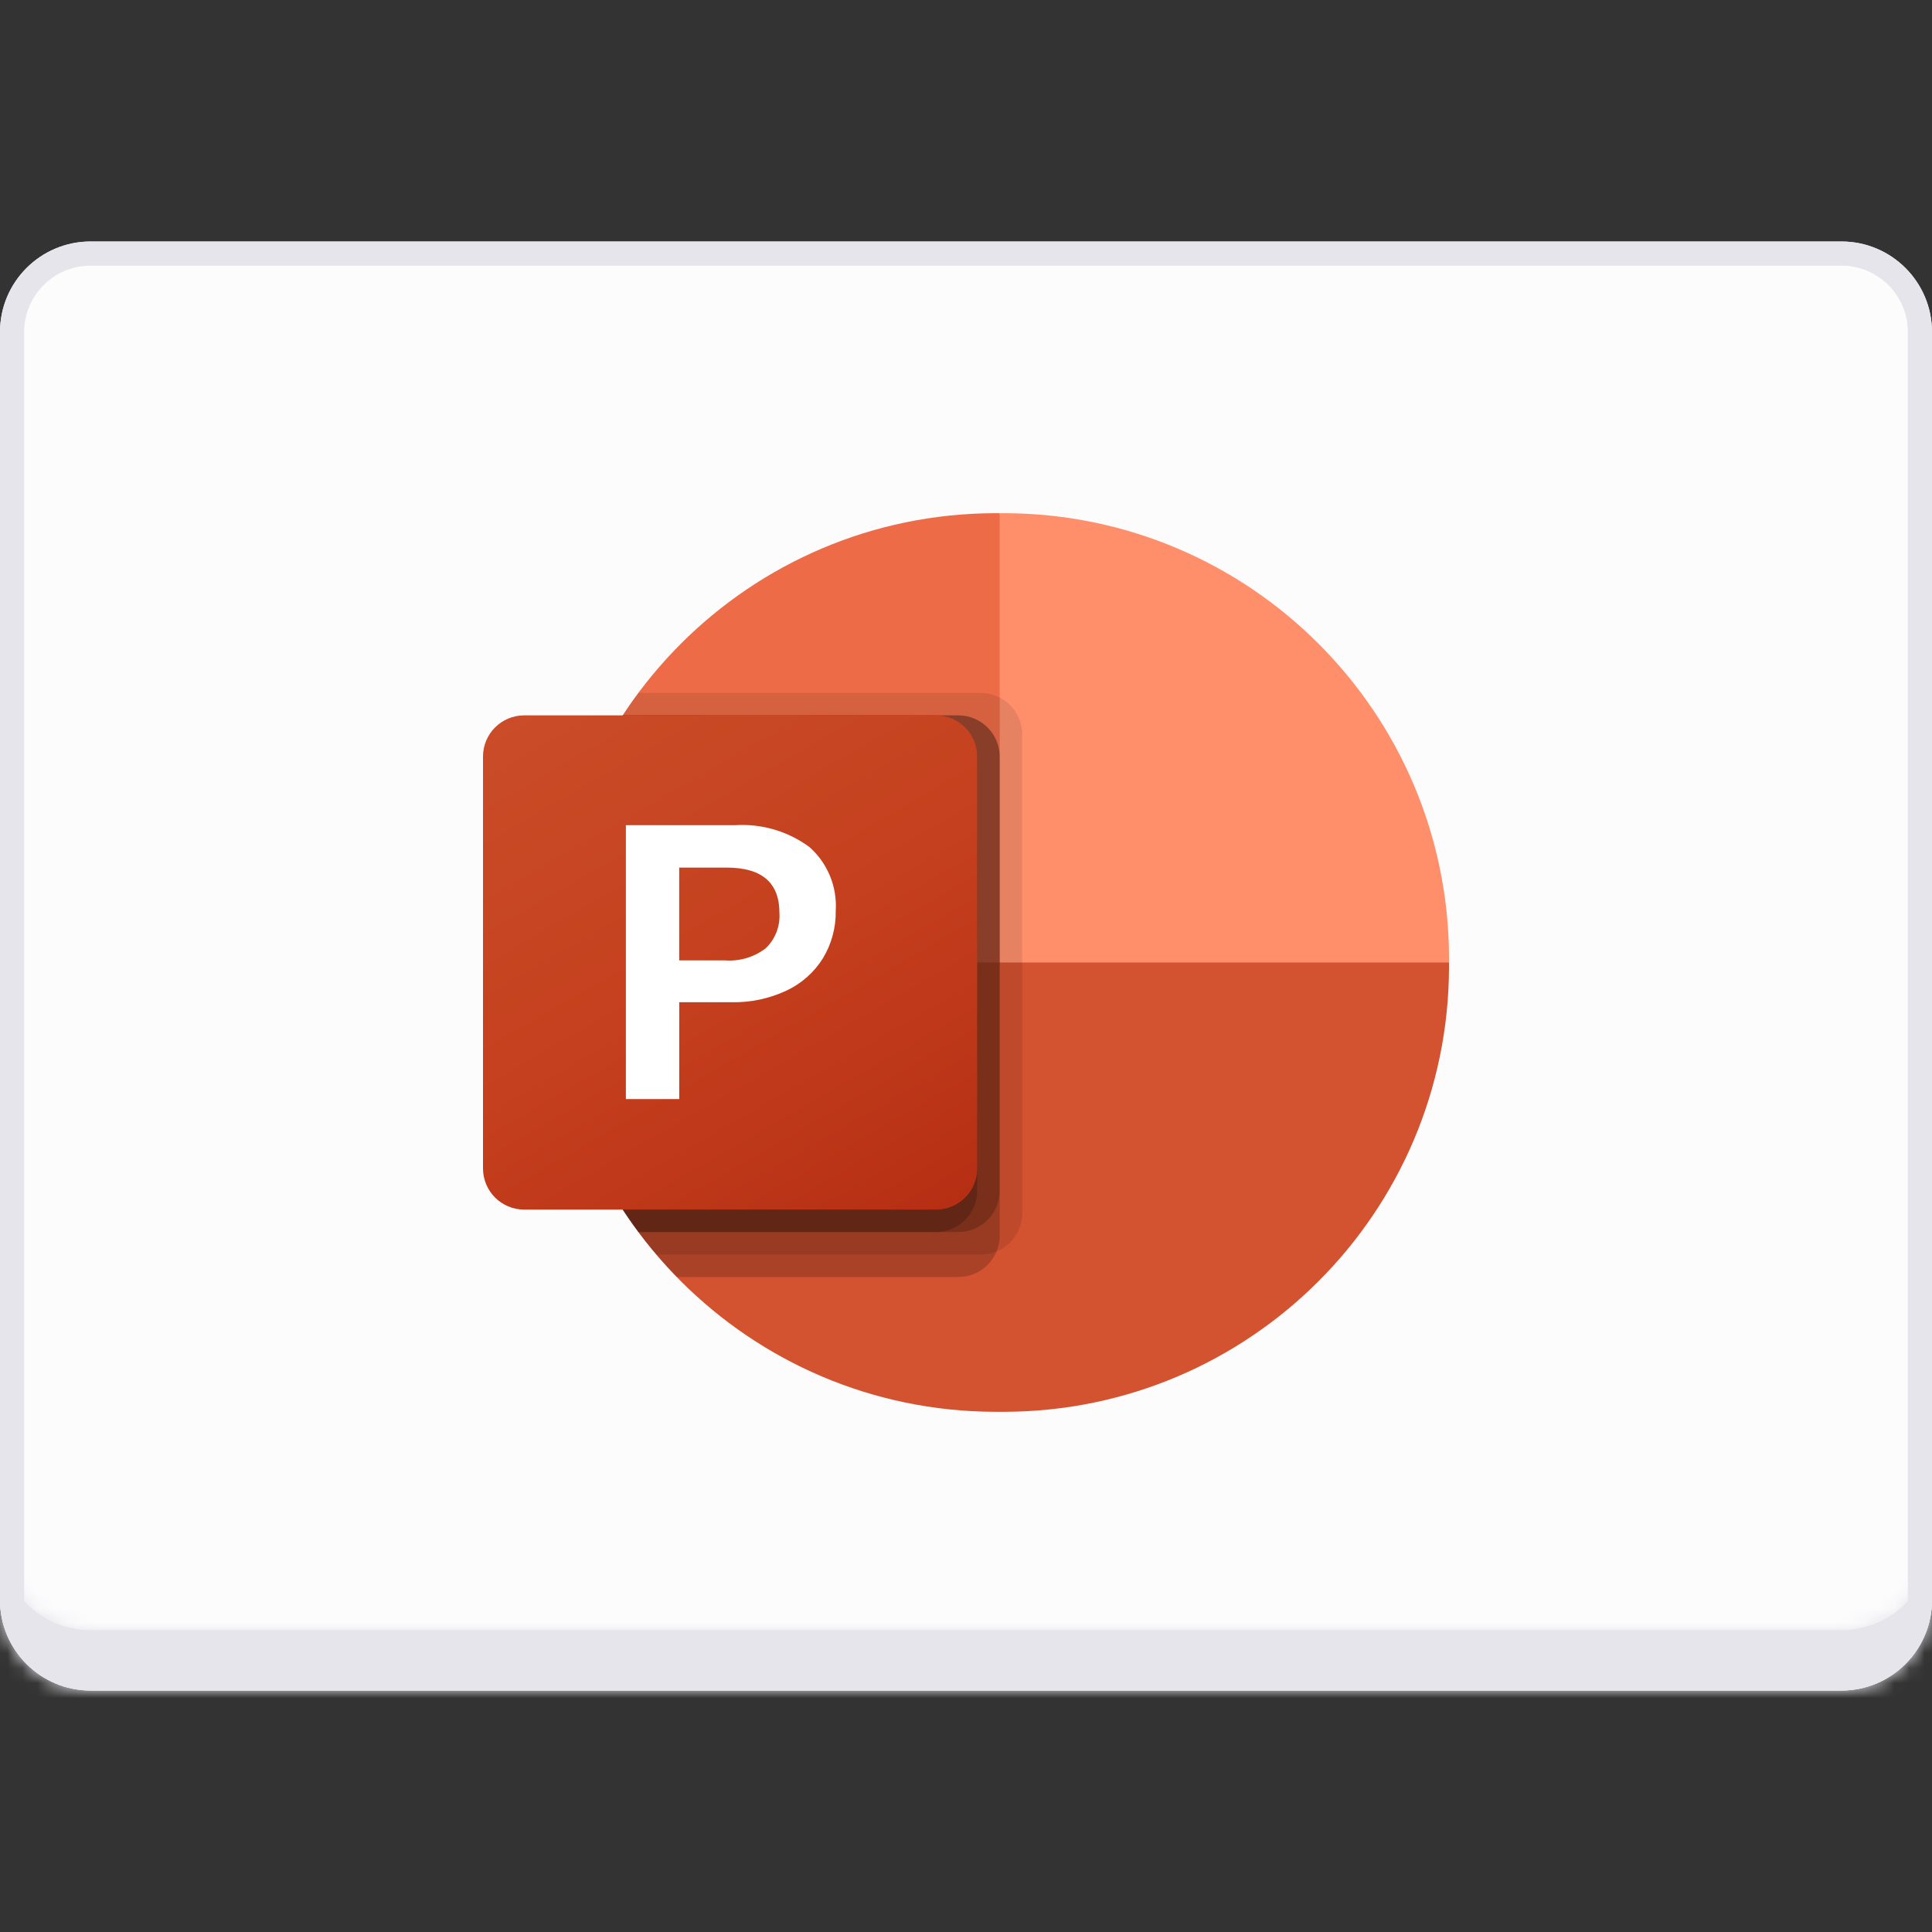 <svg width="128" height="128" viewBox="0 0 128 128" fill="none" xmlns="http://www.w3.org/2000/svg">
<rect x="0" y="0" width="128" height="128" fill="#333333" stroke="none"/>
<g clip-path="url(#clip0_3157_6354)">
<path d="M6 112C2.686 112 0 109.314 0 106V22C0 18.686 2.686 16 6 16H122C125.314 16 128 18.686 128 22V106C128 109.314 125.314 112 122 112H6Z" fill="#FCFCFD"/>
<path d="M6 16.8H122C124.872 16.8 127.2 19.128 127.2 22V106C127.2 108.872 124.872 111.2 122 111.2H6C3.128 111.2 0.8 108.872 0.8 106V22C0.8 19.128 3.128 16.8 6 16.8Z" stroke="#E5E5EB" stroke-width="1.6"/>
<mask id="path-3-inside-1_3157_6354" fill="white">
<path d="M6 112H122C125.314 112 128 109.314 128 106V102C128 105.314 125.314 108 122 108H6C2.686 108 0 105.314 0 102V106C0 109.314 2.686 112 6 112Z"/>
</mask>
<path d="M6 112H122C125.314 112 128 109.314 128 106V102C128 105.314 125.314 108 122 108H6C2.686 108 0 105.314 0 102V106C0 109.314 2.686 112 6 112Z" fill="#E5E5EB"/>
<path d="M122 108H6V116H122V108ZM6 108C4.895 108 4 107.104 4 106H-4C-4 111.523 0.477 116 6 116V108ZM124 106C124 107.104 123.105 108 122 108V116C127.523 116 132 111.523 132 106H124ZM122 104H6V112H122V104ZM6 104C4.895 104 4 103.104 4 102H-4C-4 107.523 0.477 112 6 112V104ZM124 102C124 103.104 123.105 104 122 104V112C127.523 112 132 107.523 132 102H124ZM4 106V102H-4V106H4ZM132 106V102H124V106H132Z" fill="#E5E5EB" mask="url(#path-3-inside-1_3157_6354)"/>
<g clip-path="url(#clip1_3157_6354)">
<path d="M70.698 66.744L66.233 34H65.9C49.664 34.047 36.513 47.198 36.466 63.434V63.767L70.698 66.744Z" fill="#ED6C47"/>
<path d="M66.568 34H66.234V63.767L81.118 69.721L96.002 63.767V63.434C95.954 47.198 82.804 34.047 66.568 34Z" fill="#FF8F6B"/>
<path d="M96.001 63.767V64.095C95.954 80.335 82.801 93.488 66.561 93.535H65.906C49.666 93.488 36.512 80.335 36.466 64.095V63.767H96.001Z" fill="#D35230"/>
<path opacity="0.1" d="M67.722 48.631V80.392C67.714 81.496 67.046 82.488 66.025 82.908C65.7 83.045 65.351 83.116 64.998 83.116H43.491C43.074 82.64 42.672 82.134 42.3 81.628C38.508 76.569 36.461 70.417 36.466 64.095V63.44C36.457 57.738 38.124 52.158 41.258 47.395C41.586 46.889 41.928 46.383 42.3 45.907H64.998C66.498 45.918 67.71 47.131 67.722 48.631Z" fill="black"/>
<path opacity="0.2" d="M66.233 50.119V81.881C66.233 82.234 66.162 82.583 66.025 82.908C65.605 83.928 64.613 84.597 63.51 84.605H44.845C44.374 84.126 43.923 83.63 43.491 83.116C43.074 82.64 42.672 82.134 42.3 81.628C38.508 76.569 36.461 70.417 36.466 64.095V63.44C36.457 57.738 38.124 52.158 41.258 47.395H63.51C65.009 47.407 66.222 48.619 66.233 50.119Z" fill="black"/>
<path opacity="0.2" d="M66.233 50.119V78.904C66.222 80.403 65.009 81.616 63.51 81.628H42.3C38.508 76.569 36.461 70.417 36.466 64.095V63.44C36.457 57.738 38.124 52.158 41.258 47.395H63.51C65.009 47.407 66.222 48.619 66.233 50.119Z" fill="black"/>
<path opacity="0.2" d="M64.745 50.119V78.904C64.734 80.403 63.521 81.616 62.021 81.628H42.3C38.508 76.569 36.461 70.417 36.466 64.095V63.44C36.457 57.738 38.124 52.158 41.258 47.395H62.021C63.521 47.407 64.734 48.619 64.745 50.119Z" fill="black"/>
<path d="M34.728 47.395H62.016C63.523 47.395 64.744 48.617 64.744 50.123V77.411C64.744 78.918 63.523 80.139 62.016 80.139H34.728C33.221 80.139 32 78.918 32 77.411V50.123C32 48.617 33.221 47.395 34.728 47.395Z" fill="url(#paint0_linear_3157_6354)"/>
<path d="M48.671 54.672C50.447 54.553 52.208 55.069 53.639 56.128C54.833 57.193 55.47 58.748 55.369 60.344C55.388 61.454 55.093 62.547 54.516 63.495C53.932 64.428 53.091 65.171 52.094 65.636C50.955 66.166 49.709 66.427 48.452 66.401H45.001V72.816H41.466V54.672H48.671ZM44.998 63.629H48.04C49.005 63.7 49.961 63.415 50.73 62.827C51.365 62.218 51.698 61.358 51.639 60.48C51.639 58.481 50.477 57.481 48.153 57.481H44.998V63.629H44.998Z" fill="white"/>
</g>
</g>
<defs>
<linearGradient id="paint0_linear_3157_6354" x1="37.688" y1="45.263" x2="59.056" y2="82.271" gradientUnits="userSpaceOnUse">
<stop stop-color="#CA4C28"/>
<stop offset="0.5" stop-color="#C5401E"/>
<stop offset="1" stop-color="#B62F14"/>
</linearGradient>
<clipPath id="clip0_3157_6354">
<rect width="128" height="128" fill="white"/>
</clipPath>
<clipPath id="clip1_3157_6354">
<rect width="64" height="59.535" fill="white" transform="translate(32 34)"/>
</clipPath>
</defs>
</svg>
